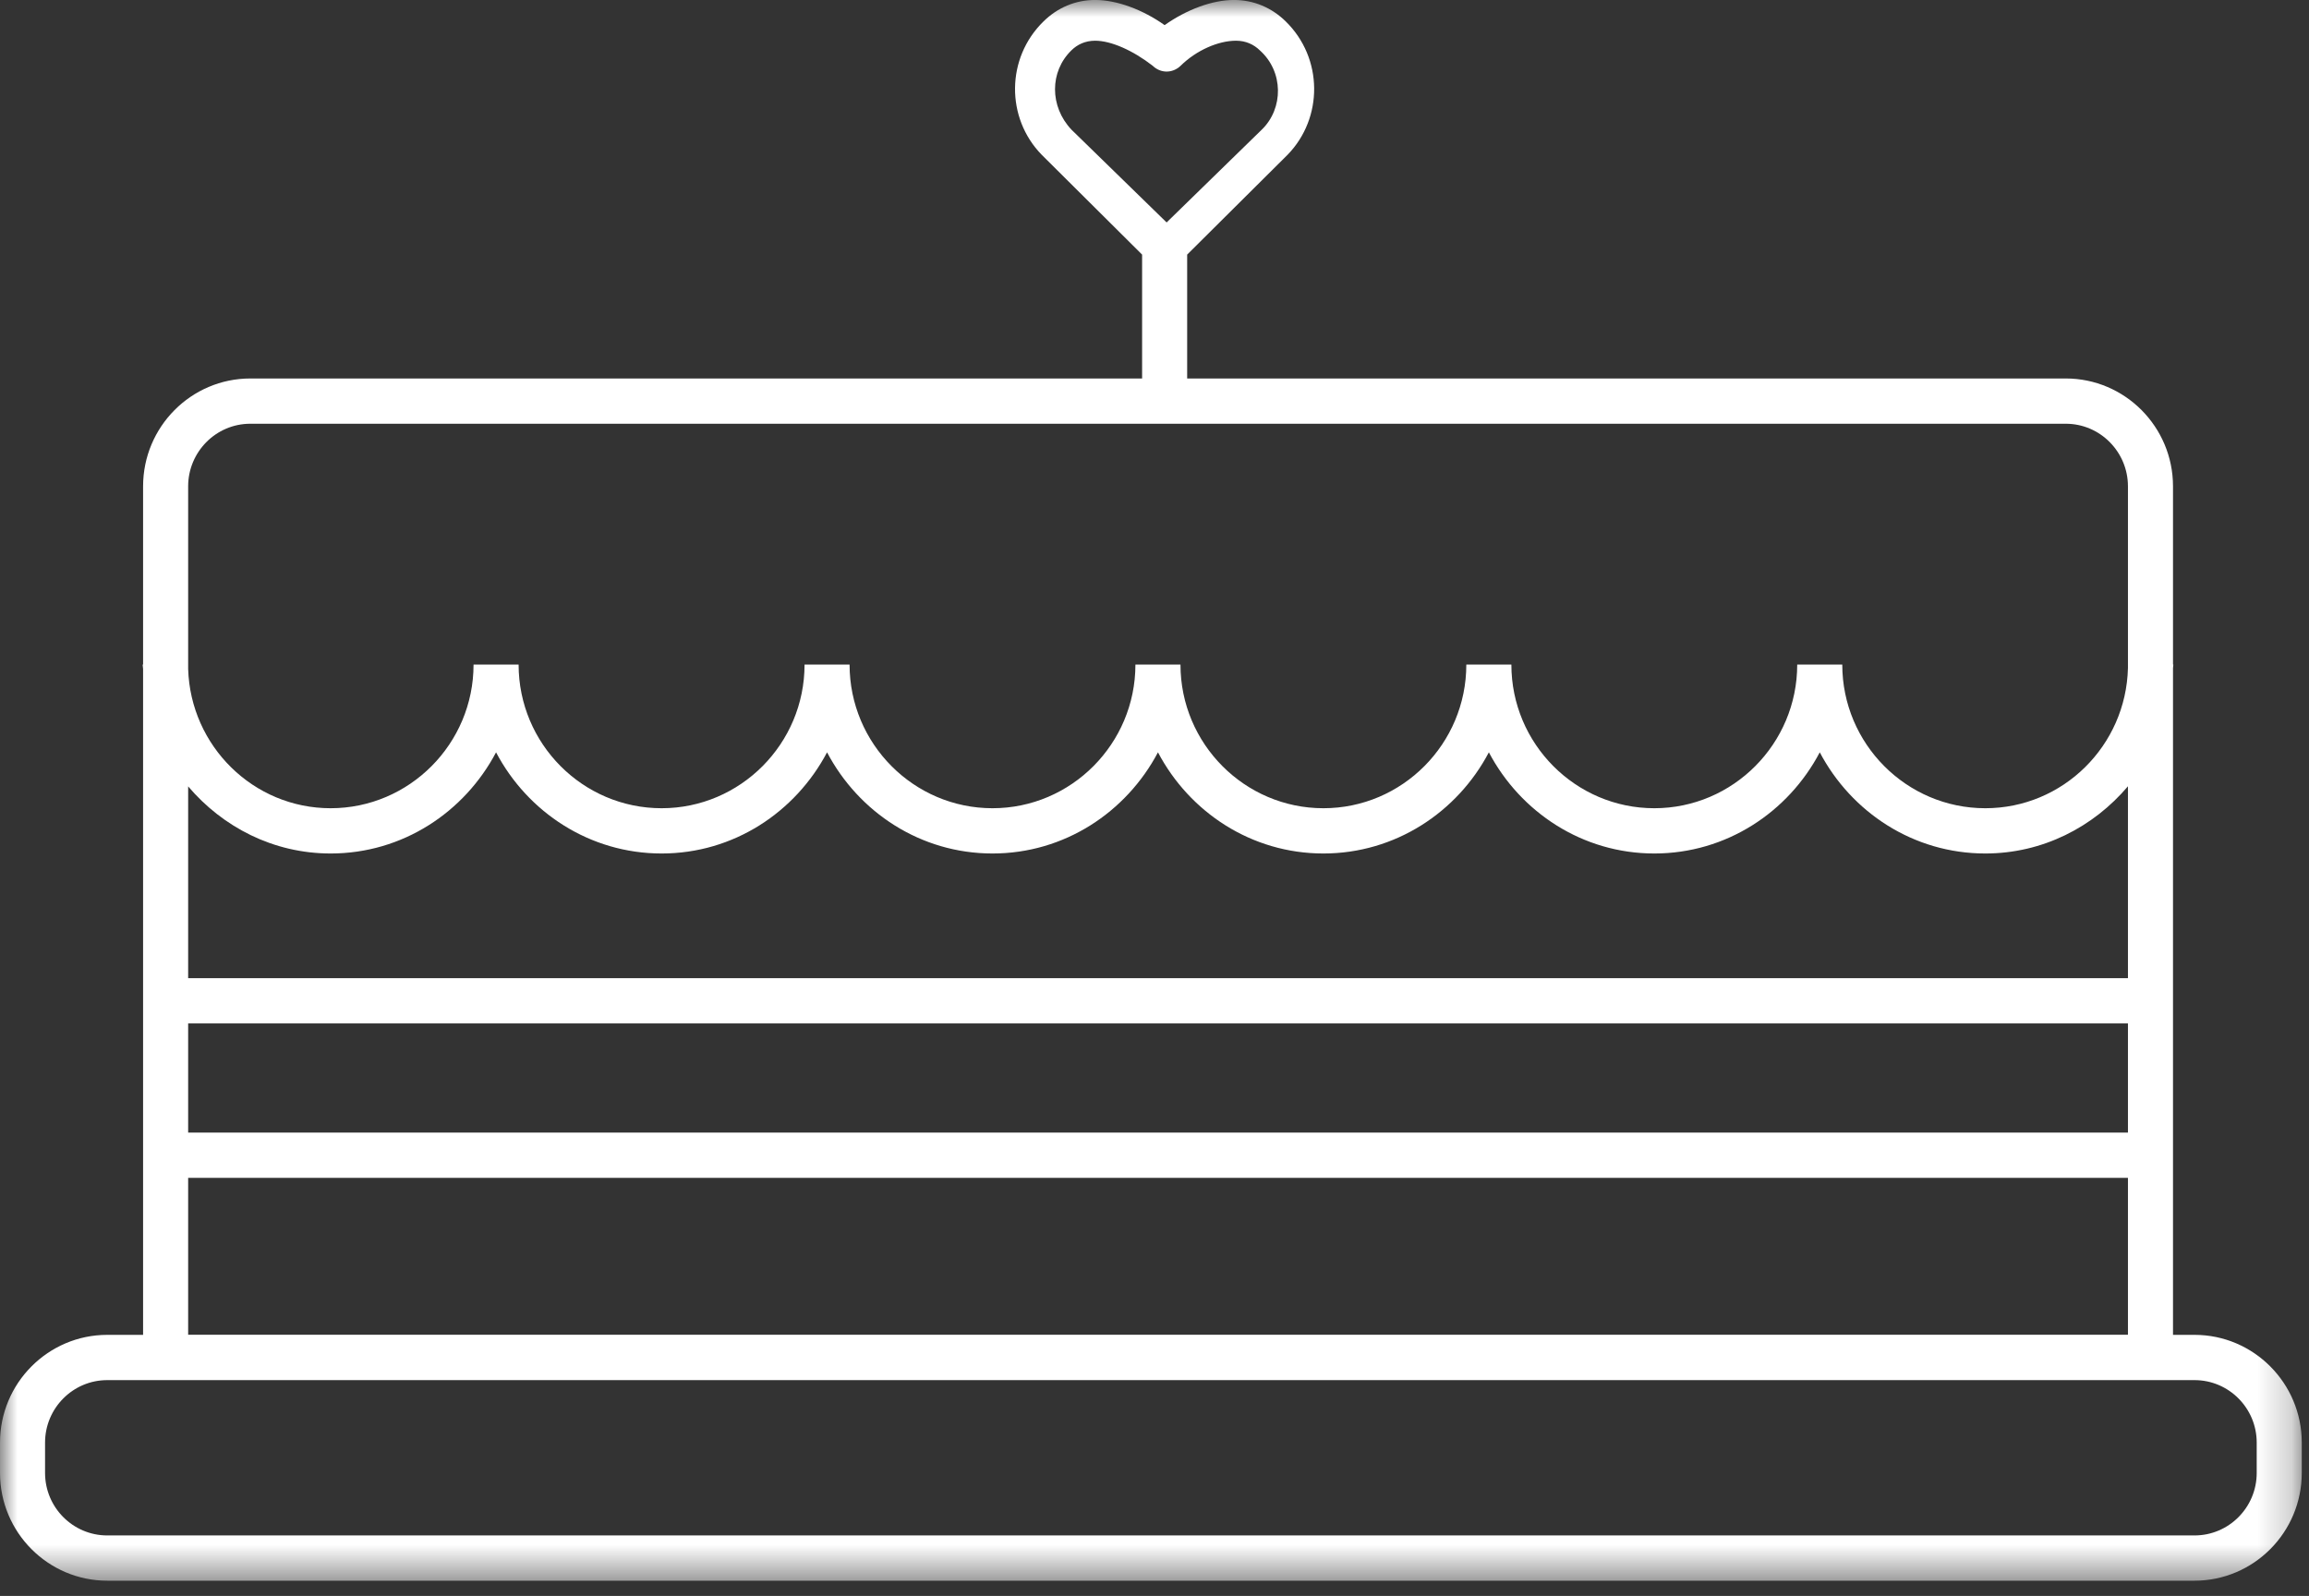 <?xml version="1.0" encoding="UTF-8"?>
<svg width="68px" height="47px" viewBox="0 0 68 47" version="1.1" xmlns="http://www.w3.org/2000/svg" xmlns:xlink="http://www.w3.org/1999/xlink">
    <rect x="0" y="0" width="68" height="47" fill="#333333" stroke="none"/>
    <!-- Generator: Sketch 50.2 (55047) - http://www.bohemiancoding.com/sketch -->
    <title>icono-novios</title>
    <desc>Created with Sketch.</desc>
    <defs>
        <polygon id="path-1" points="0 0 67.787 0 67.787 46.551 0 46.551"></polygon>
    </defs>
    <g id="_HOME" stroke="none" stroke-width="1" fill="none" fill-rule="evenodd">
        <g id="Home.Mobile-Aprobado" transform="translate(-124, -5204)">
            <g id="cifras" transform="translate(0, 4927)">
                <g id="1" transform="translate(44, 265)">
                    <g id="icono-novios" transform="translate(80, 0)">
                        <g id="Page-1" transform="translate(0, 12)">
                            <mask id="mask-2" fill="white">
                                <use xlink:href="#path-1"></use>
                            </mask>
                            <g id="Clip-2"></g>
                            <path d="M66.46,43.378 C66.46,44.394 65.638,45.218 64.629,45.218 L63.995,45.218 L62.668,45.218 L5.541,45.218 L4.214,45.218 L3.158,45.218 C2.15,45.218 1.327,44.394 1.327,43.378 L1.327,42.484 C1.327,41.468 2.15,40.644 3.158,40.644 L4.214,40.644 L5.541,40.644 L62.668,40.644 L63.995,40.644 L64.629,40.644 C65.638,40.644 66.46,41.468 66.46,42.484 L66.46,43.378 Z M5.541,39.308 L62.668,39.308 L62.668,34.687 L5.541,34.687 L5.541,39.308 Z M5.541,33.354 L62.668,33.354 L62.668,30.14 L5.541,30.14 L5.541,33.354 Z M5.541,23.159 C6.558,24.356 8.049,25.135 9.737,25.135 C11.857,25.135 13.678,23.919 14.609,22.156 C15.538,23.919 17.364,25.135 19.485,25.135 C21.605,25.135 23.425,23.919 24.357,22.156 C25.286,23.919 27.109,25.135 29.229,25.135 C31.35,25.135 33.17,23.919 34.102,22.156 C35.031,23.919 36.854,25.135 38.974,25.135 C41.092,25.135 42.918,23.919 43.847,22.156 C44.778,23.919 46.602,25.135 48.719,25.135 C50.84,25.135 52.663,23.919 53.592,22.156 C54.523,23.919 56.346,25.135 58.467,25.135 C60.155,25.135 61.651,24.356 62.668,23.156 L62.668,28.807 L5.541,28.807 L5.541,23.159 Z M5.541,14.322 C5.541,13.308 6.361,12.479 7.372,12.479 L60.837,12.479 C61.848,12.479 62.668,13.308 62.668,14.322 L62.668,19.674 C62.612,21.959 60.755,23.802 58.467,23.802 C56.145,23.802 54.255,21.903 54.255,19.572 L52.928,19.572 C52.928,21.903 51.039,23.802 48.719,23.802 C46.4,23.802 44.51,21.903 44.51,19.572 L43.183,19.572 C43.183,21.903 41.297,23.802 38.974,23.802 C36.655,23.802 34.765,21.903 34.765,19.572 L33.438,19.572 C33.438,21.903 31.549,23.802 29.229,23.802 C26.91,23.802 25.02,21.903 25.02,19.572 L23.694,19.572 C23.694,21.903 21.804,23.802 19.485,23.802 C17.162,23.802 15.273,21.903 15.273,19.572 L13.946,19.572 C13.946,21.903 12.056,23.802 9.737,23.802 C7.463,23.802 5.61,21.972 5.541,19.7 L5.541,14.322 Z M31.554,3.818 C30.909,3.135 30.909,2.108 31.554,1.482 C31.727,1.311 31.96,1.199 32.252,1.199 C32.719,1.199 33.361,1.482 33.948,1.938 C34.182,2.164 34.532,2.164 34.768,1.938 C35.23,1.482 35.877,1.199 36.4,1.199 C36.692,1.199 36.926,1.311 37.101,1.482 C37.804,2.108 37.804,3.194 37.159,3.818 L34.357,6.551 L31.554,3.818 Z M64.629,39.311 L63.995,39.311 L63.995,19.676 C63.995,19.642 64.005,19.61 64.005,19.572 L63.995,19.572 L63.995,14.322 C63.995,12.57 62.578,11.146 60.837,11.146 L34.962,11.146 L34.962,7.498 L37.921,4.556 C38.972,3.476 38.972,1.711 37.862,0.628 C37.451,0.226 36.926,-0.001 36.339,-0.001 C35.7,-0.001 34.941,0.284 34.298,0.74 C33.656,0.284 32.894,-0.001 32.252,-0.001 C31.671,-0.001 31.143,0.226 30.734,0.628 C29.622,1.711 29.622,3.476 30.676,4.556 L33.635,7.498 L33.635,11.146 L7.372,11.146 C5.631,11.146 4.214,12.57 4.214,14.322 L4.214,19.572 L4.201,19.572 C4.201,19.618 4.214,19.658 4.214,19.7 L4.214,39.311 L3.158,39.311 C1.417,39.311 0,40.735 0,42.484 L0,43.378 C0,45.127 1.417,46.551 3.158,46.551 L4.214,46.551 L63.995,46.551 L64.629,46.551 C66.37,46.551 67.787,45.127 67.787,43.378 L67.787,42.484 C67.787,40.735 66.37,39.311 64.629,39.311 Z" id="Fill-1" fill="#FFFFFF" mask="url(#mask-2)"></path>
                        </g>
                    </g>
                </g>
            </g>
        </g>
    </g>
</svg>